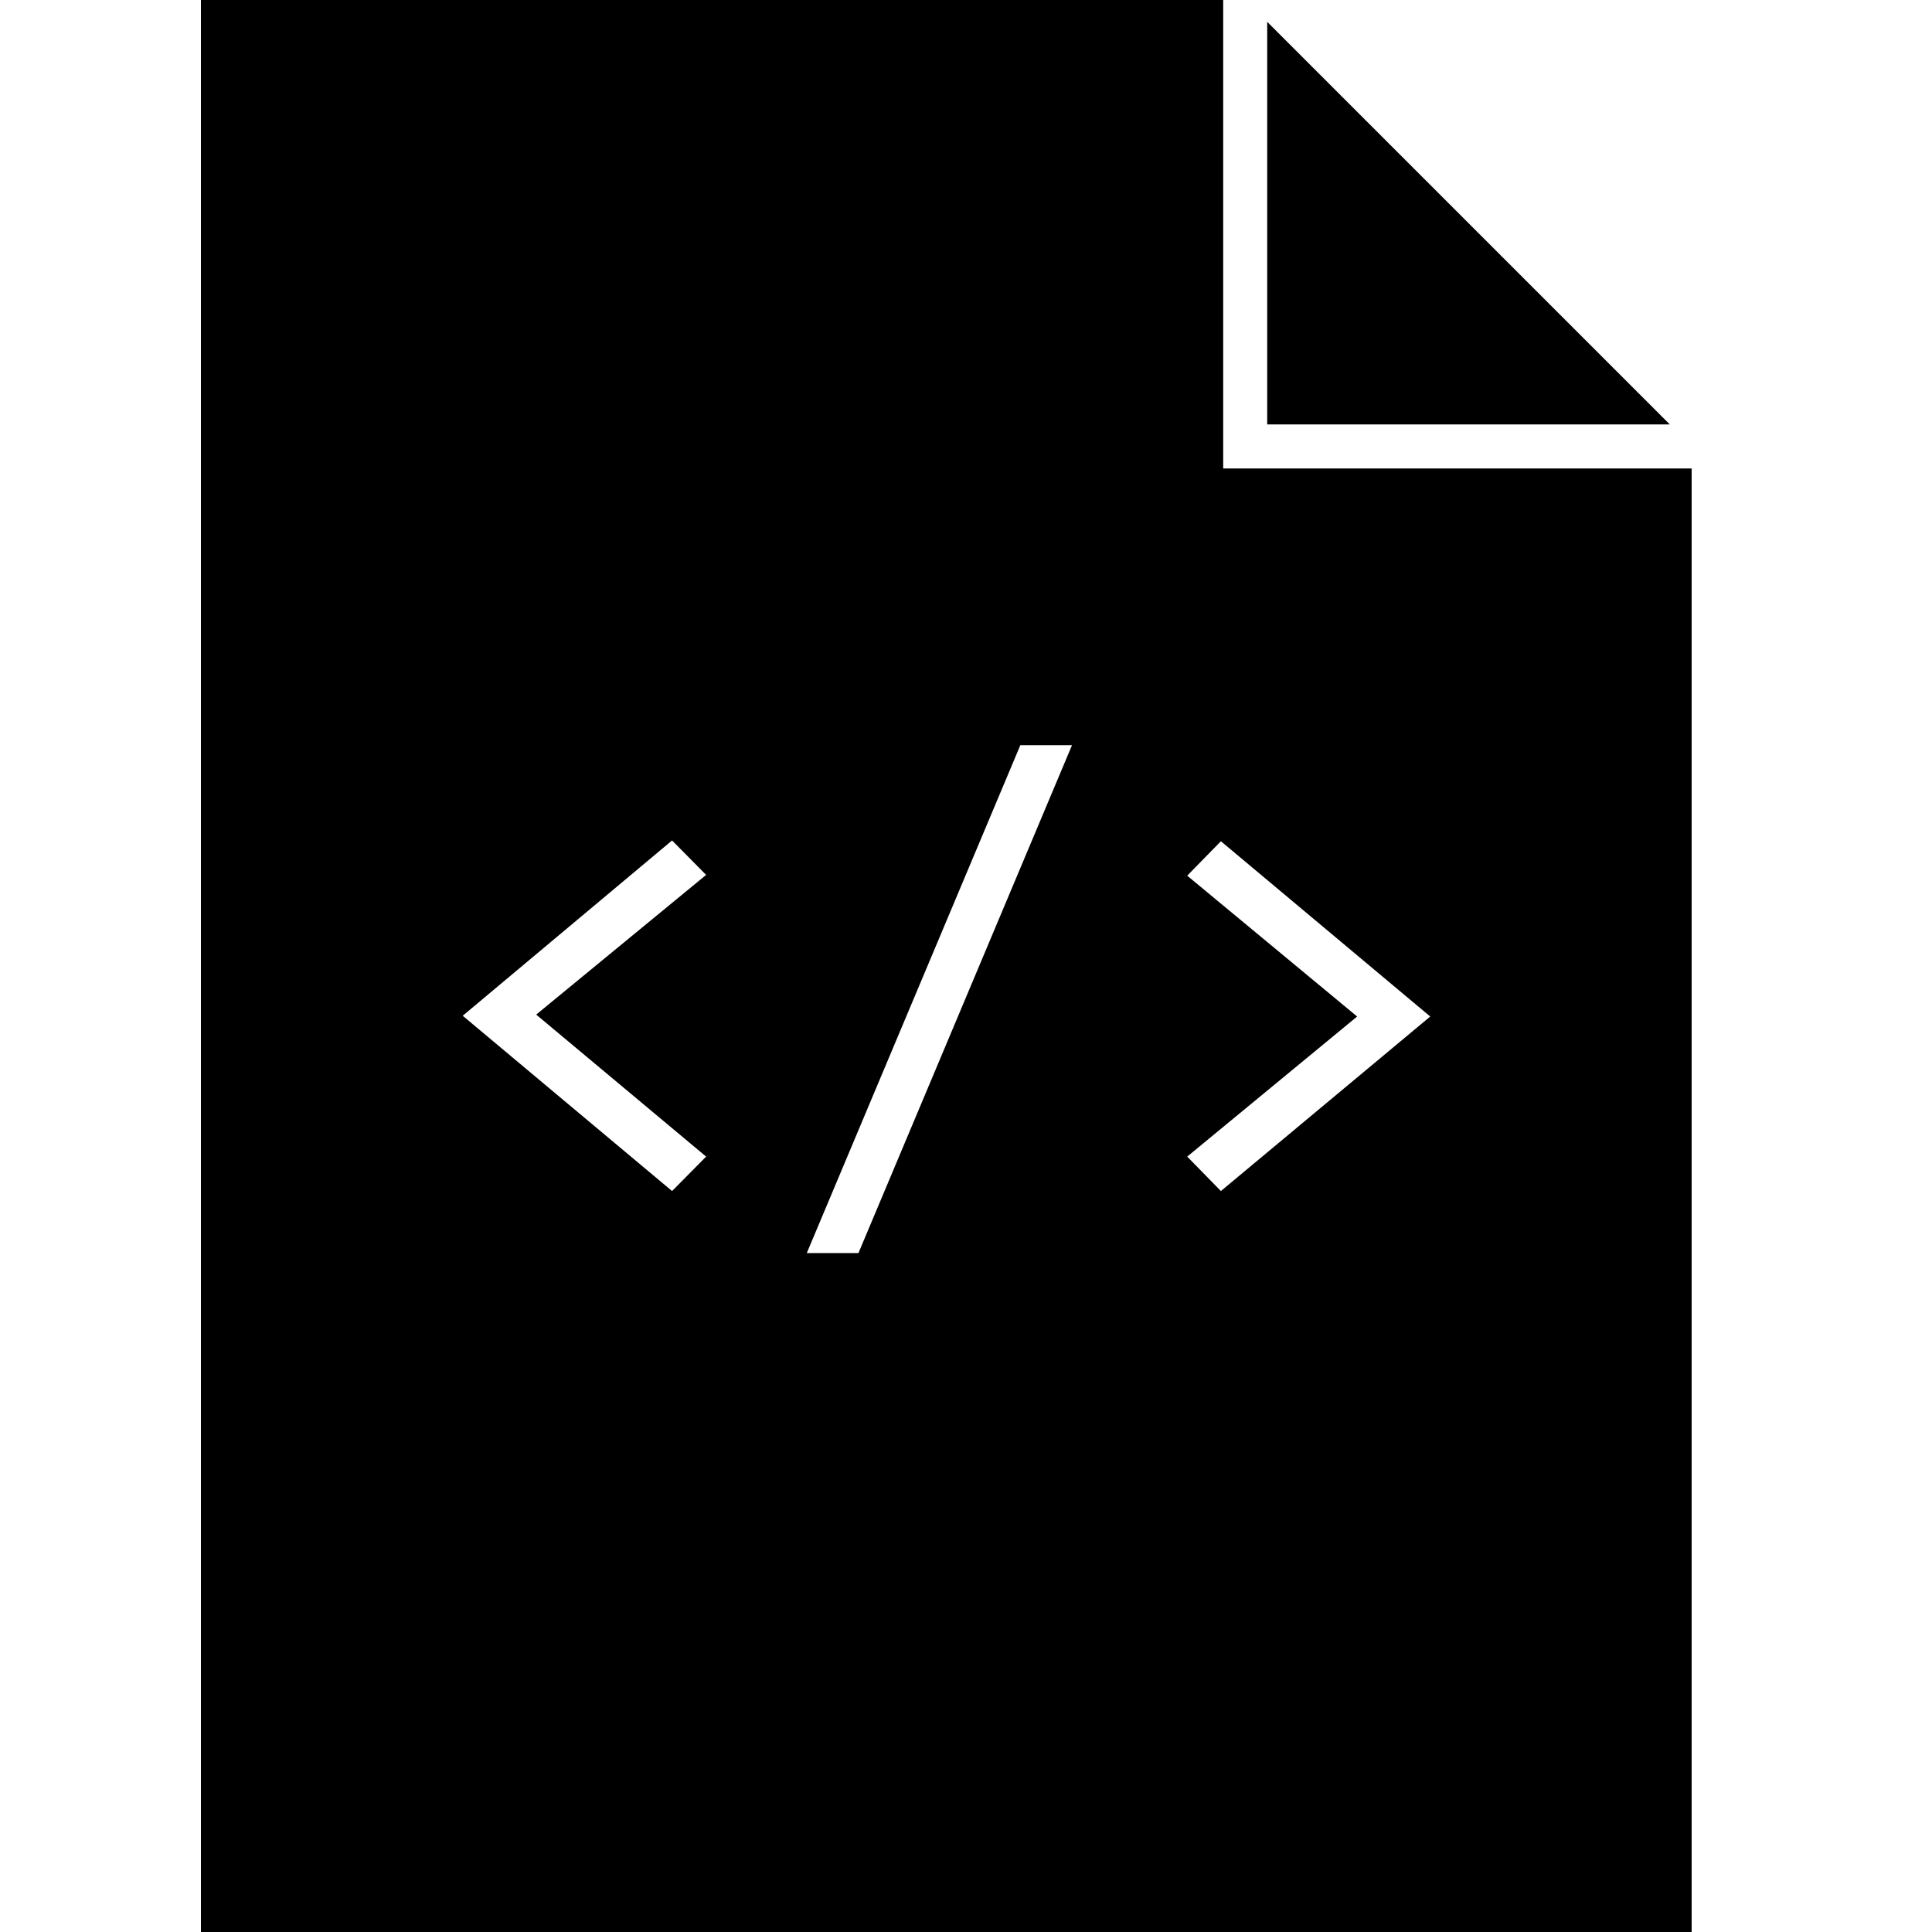 <?xml version="1.0" encoding="utf-8"?>
<!-- Generator: Adobe Illustrator 18.0.0, SVG Export Plug-In . SVG Version: 6.00 Build 0)  -->
<!DOCTYPE svg PUBLIC "-//W3C//DTD SVG 1.1//EN" "http://www.w3.org/Graphics/SVG/1.1/DTD/svg11.dtd">
<svg version="1.1" id="Capa_1" xmlns="http://www.w3.org/2000/svg" xmlns:xlink="http://www.w3.org/1999/xlink" x="0px" y="0px"
	 viewBox="0 0 504.8 504.8" enable-background="new 0 0 504.8 504.8" xml:space="preserve">
<g>
	<polygon points="331.1,5.7 331.1,110.9 436.3,110.9 	"/>
	<path d="M319.6,122.4V0H52.5v504.8H442V122.4H319.6z M184.5,302.2l-8.9,9l-54.7-45.8l54.7-45.8l8.9,9l-44.4,36.5L184.5,302.2z
		 M224.3,327.4h-13.5l55.8-132.7h13.5L224.3,327.4z M319,311.2l-8.8-9l44.4-36.6l-44.4-36.8l8.8-9l54.7,45.8L319,311.2z"/>
</g>
</svg>
